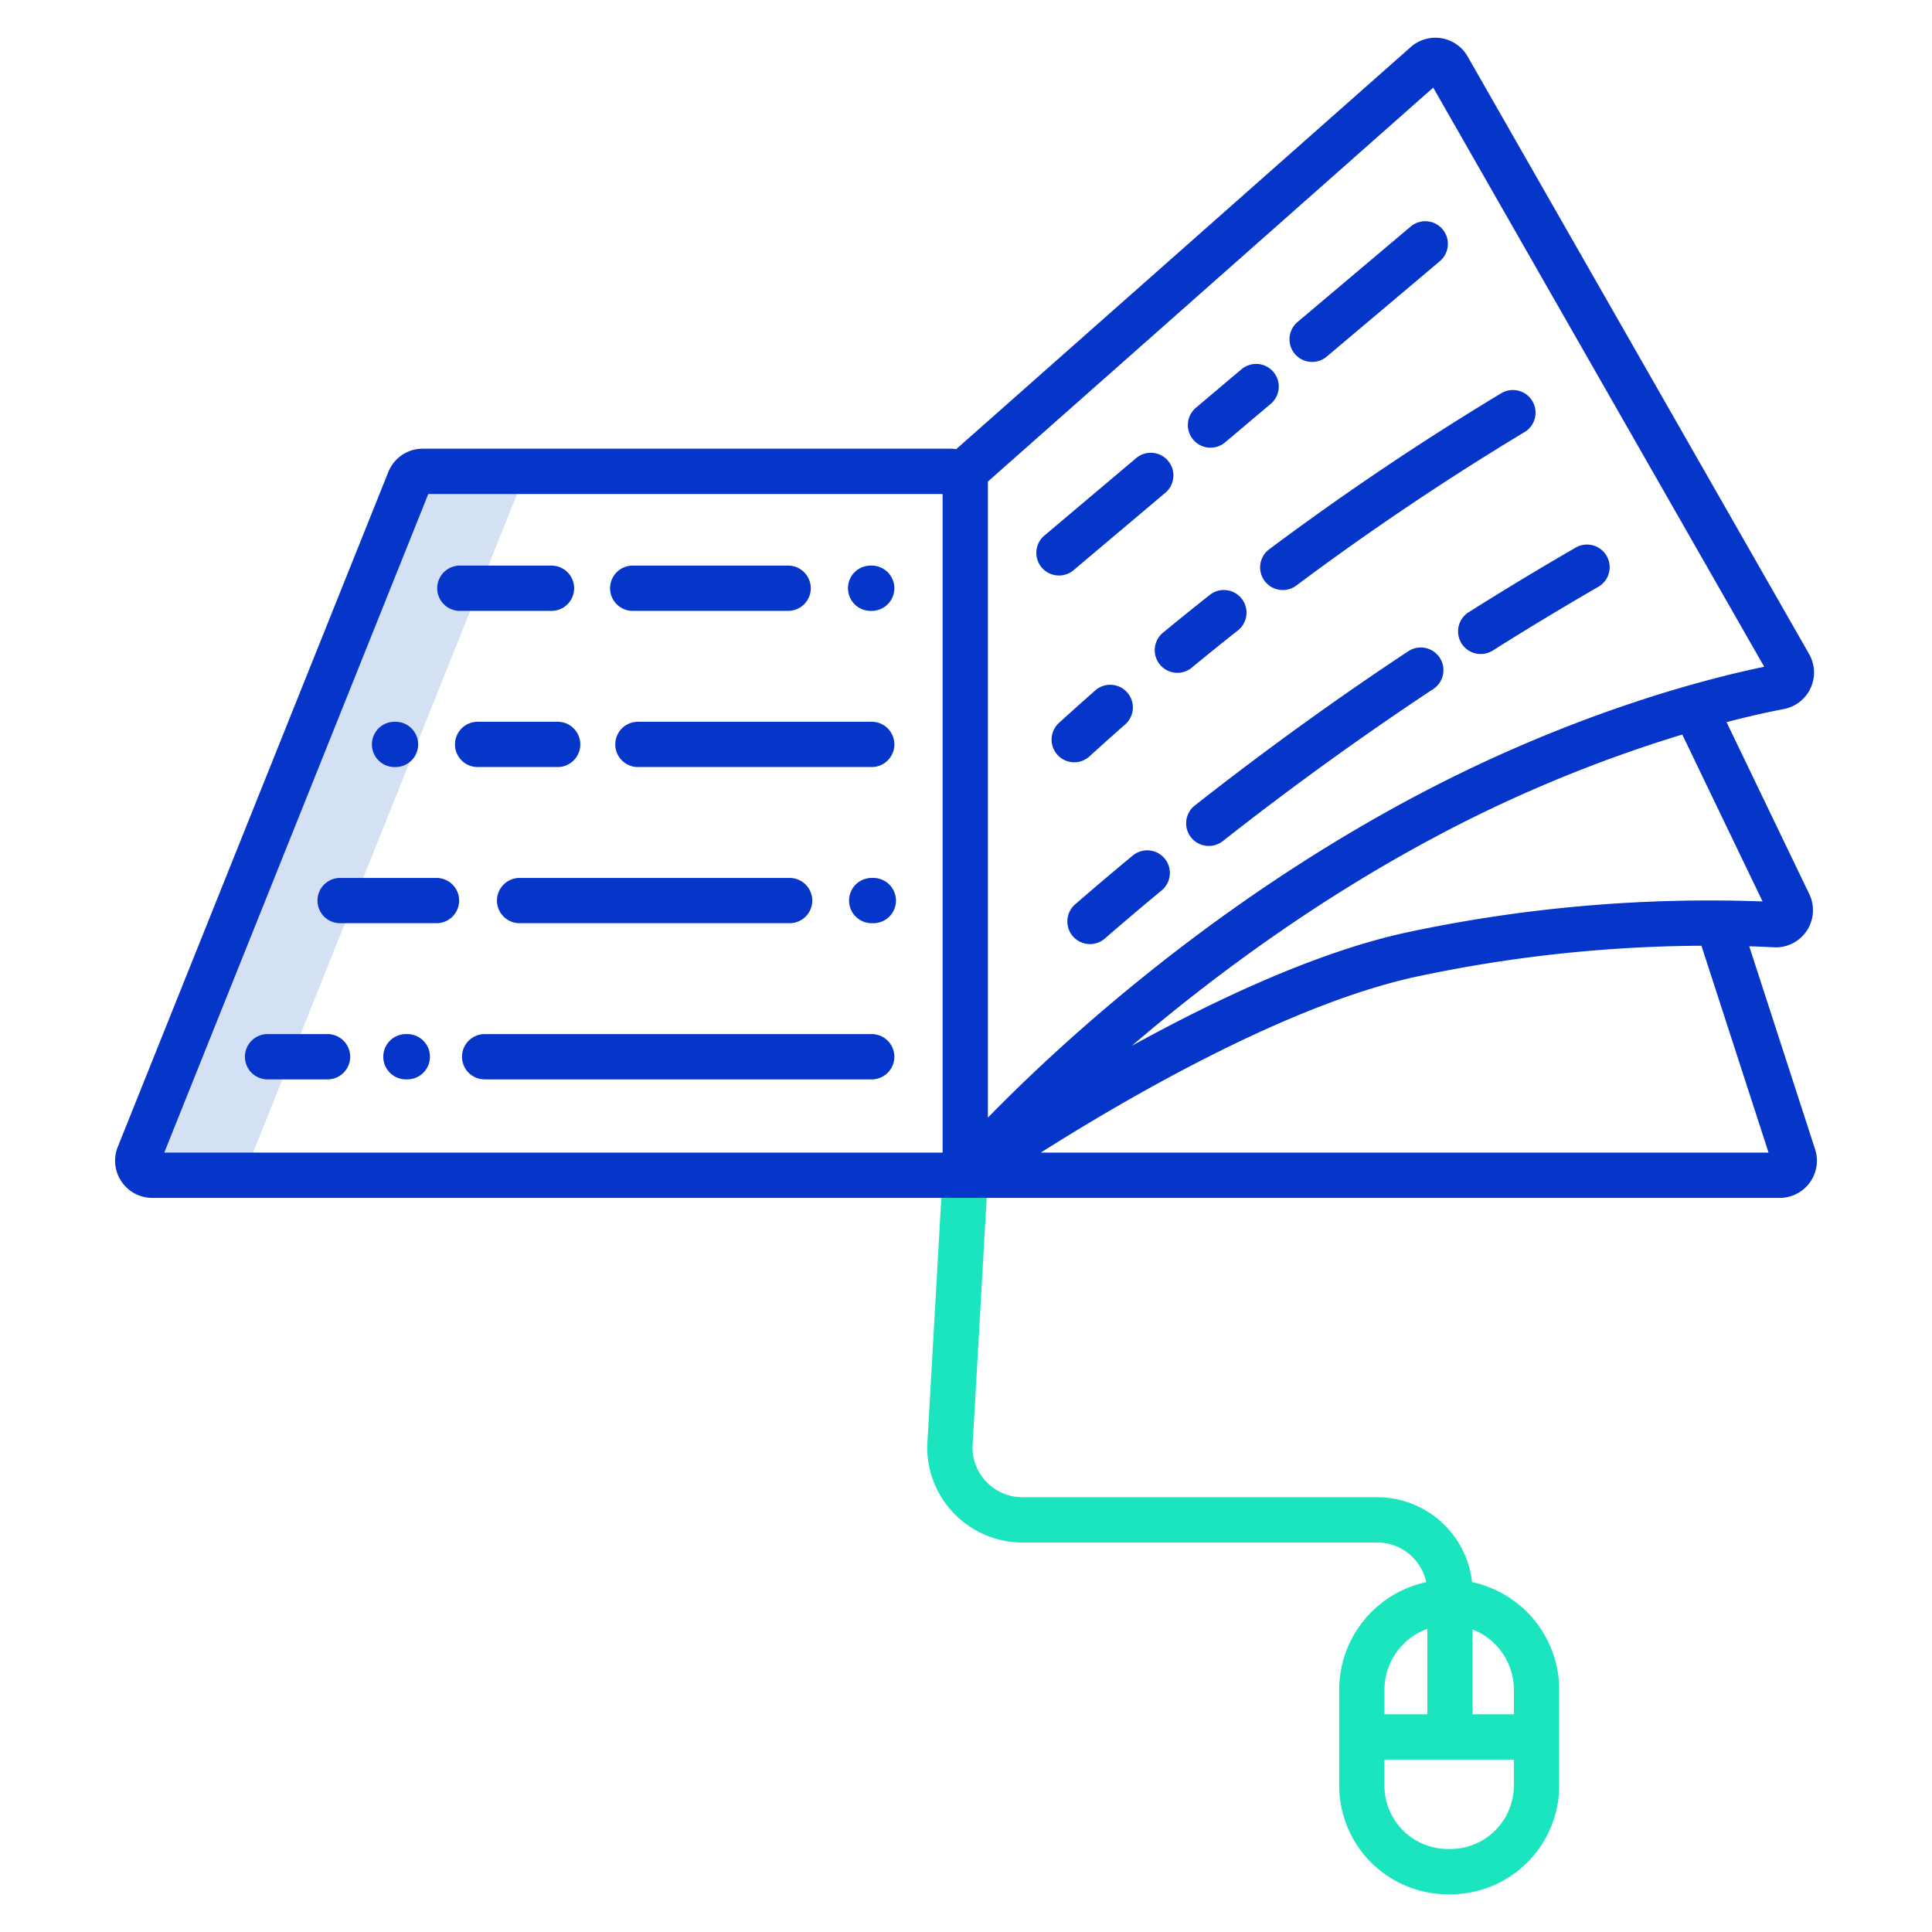 <svg id="Layer_1" height="512" viewBox="0 0 512 512" width="512" xmlns="http://www.w3.org/2000/svg" data-name="Layer 1"><path d="m66.78 306.171 71.69-178.84a3.857 3.857 0 0 1 3.57-2.421h-30a3.857 3.857 0 0 0 -3.57 2.421l-71.69 178.84a3.849 3.849 0 0 0 3.57 5.279h30a3.849 3.849 0 0 1 -3.57-5.279z" fill="#d4e1f4"/><path d="m270.934 408.785h94.09a13.257 13.257 0 0 1 12.937 10.5 29.2 29.2 0 0 0 -23.061 28.506v25.414a28.827 28.827 0 0 0 28.8 28.8h.713a28.827 28.827 0 0 0 28.795-28.8v-25.414a29.2 29.2 0 0 0 -23.1-28.515 25.273 25.273 0 0 0 -25.075-22.491h-94.09a13.259 13.259 0 0 1 -13.229-13.1l4.088-71.887-11.98-.682-4.1 72.074-.01.341a25.273 25.273 0 0 0 25.222 25.254zm107.319 22.883v22.652h-11.353v-6.529a17.165 17.165 0 0 1 11.353-16.123zm6.147 58.332h-.713a16.814 16.814 0 0 1 -16.8-16.8v-6.88h34.3v6.885a16.814 16.814 0 0 1 -16.787 16.795zm16.8-42.209v6.529h-10.947v-22.5a17.165 17.165 0 0 1 10.947 15.971z" fill="#1ae5be"/><g fill="#0635c9"><path d="m230.723 161.89h.289a6 6 0 0 0 0-12h-.289a6 6 0 0 0 0 12z"/><path d="m167.677 161.89h41.184a6 6 0 0 0 0-12h-41.184a6 6 0 0 0 0 12z"/><path d="m121.865 161.89h24.286a6 6 0 0 0 0-12h-24.286a6 6 0 0 0 0 12z"/><path d="m237.012 197.276a6 6 0 0 0 -6-6h-61.955a6 6 0 1 0 0 12h61.955a6 6 0 0 0 6-6z"/><path d="m147.785 203.276a6 6 0 1 0 0-12h-21.21a6 6 0 1 0 0 12z"/><path d="m104.558 203.276h.257a6 6 0 0 0 0-12h-.257a6 6 0 1 0 0 12z"/><path d="m231.438 232.661h-.426a6 6 0 0 0 0 12h.426a6 6 0 0 0 0-12z"/><path d="m137.7 232.661a6 6 0 0 0 0 12h71.558a6 6 0 1 0 0-12z"/><path d="m115.677 232.661h-25.542a6 6 0 1 0 0 12h25.542a6 6 0 1 0 0-12z"/><path d="m231.012 274.047h-102.574a6 6 0 1 0 0 12h102.574a6 6 0 0 0 0-12z"/><path d="m107.941 274.047h-.367a6 6 0 0 0 0 12h.367a6 6 0 1 0 0-12z"/><path d="m86.8 274.047h-15.894a6 6 0 0 0 0 12h15.894a6 6 0 1 0 0-12z"/><path d="m347.735 95.917a5.982 5.982 0 0 0 3.865-1.417l29.975-25.287a6 6 0 1 0 -7.738-9.172l-29.974 25.29a6 6 0 0 0 3.872 10.586z"/><path d="m320.8 118.642a5.982 5.982 0 0 0 3.866-1.414l12.089-10.2a6 6 0 1 0 -7.738-9.172l-12.089 10.2a6 6 0 0 0 3.872 10.587z"/><path d="m280.642 152.515a5.976 5.976 0 0 0 3.866-1.414l24.329-20.524a6 6 0 0 0 -7.738-9.172l-24.329 20.524a6 6 0 0 0 3.872 10.586z"/><path d="m335.141 153.958a6 6 0 0 0 8.4 1.214c19.394-14.494 39.746-28.178 60.49-40.673a6 6 0 0 0 -6.192-10.28c-21.084 12.7-41.769 26.61-61.482 41.341a6 6 0 0 0 -1.216 8.398z"/><path d="m328.056 167.068a6 6 0 0 0 -7.437-9.418c-4.147 3.275-8.319 6.644-12.4 10.011a6 6 0 1 0 7.637 9.256c4.015-3.317 8.12-6.627 12.2-9.849z"/><path d="m288.668 200.5c3.132-2.854 6.331-5.718 9.509-8.515a6 6 0 1 0 -7.927-9.009c-3.23 2.842-6.482 5.754-9.664 8.655a6 6 0 0 0 8.082 8.869z"/><path d="m387.328 170.523a6 6 0 0 0 8.272 1.877c9.143-5.765 18.523-11.43 27.88-16.836a6 6 0 1 0 -6-10.39c-9.491 5.483-19 11.228-28.278 17.075a6 6 0 0 0 -1.874 8.274z"/><path d="m373.088 172.664c-8.289 5.49-16.594 11.2-24.685 16.981-3.3 2.358-6.635 4.774-9.9 7.18-5.127 3.772-10.283 7.657-15.325 11.545q-3.31 2.551-6.545 5.1a6 6 0 1 0 7.42 9.431q3.188-2.508 6.452-5.025c4.972-3.834 10.055-7.663 15.11-11.383 3.224-2.372 6.51-4.754 9.765-7.079 7.978-5.7 16.166-11.329 24.339-16.743a6 6 0 1 0 -6.627-10z"/><path d="m300.165 226.752c-5.1 4.221-10.223 8.561-15.224 12.9a6 6 0 1 0 7.864 9.064c4.931-4.279 9.981-8.559 15.01-12.72a6 6 0 1 0 -7.65-9.245z"/><path d="m463.565 250.773c2.522.078 4.707.176 6.512.275a9.849 9.849 0 0 0 9.4-14.111l-21.923-45.57c6.441-1.671 11.612-2.779 15.2-3.469a9.85 9.85 0 0 0 6.679-14.562l-90.5-158.374a9.842 9.842 0 0 0 -15.068-2.491l-120.465 106.56a9.759 9.759 0 0 0 -1.44-.118h-139.917a9.8 9.8 0 0 0 -9.138 6.184l-71.694 178.837a9.851 9.851 0 0 0 9.139 13.519h431.3a9.851 9.851 0 0 0 9.365-12.894zm3.534-11.88a383.994 383.994 0 0 0 -94.617 8.277c-23.583 5.167-50.305 17.736-72.56 29.992 20.286-17.342 47.528-37.778 79.744-55a364.768 364.768 0 0 1 66.154-27.5zm-205.299-111.277 118.018-104.4 87.714 153.484c-15.985 3.314-51.751 12.541-93.524 34.874-54.406 29.087-94.236 66.19-112.2 84.606v-168.564zm-148.3 3.3h136.3v174.54h-206.269zm162.31 174.54c22.9-14.487 65.243-39.112 99.239-46.562a371.1 371.1 0 0 1 75.85-8.265l17.789 54.827z"/></g></svg>
